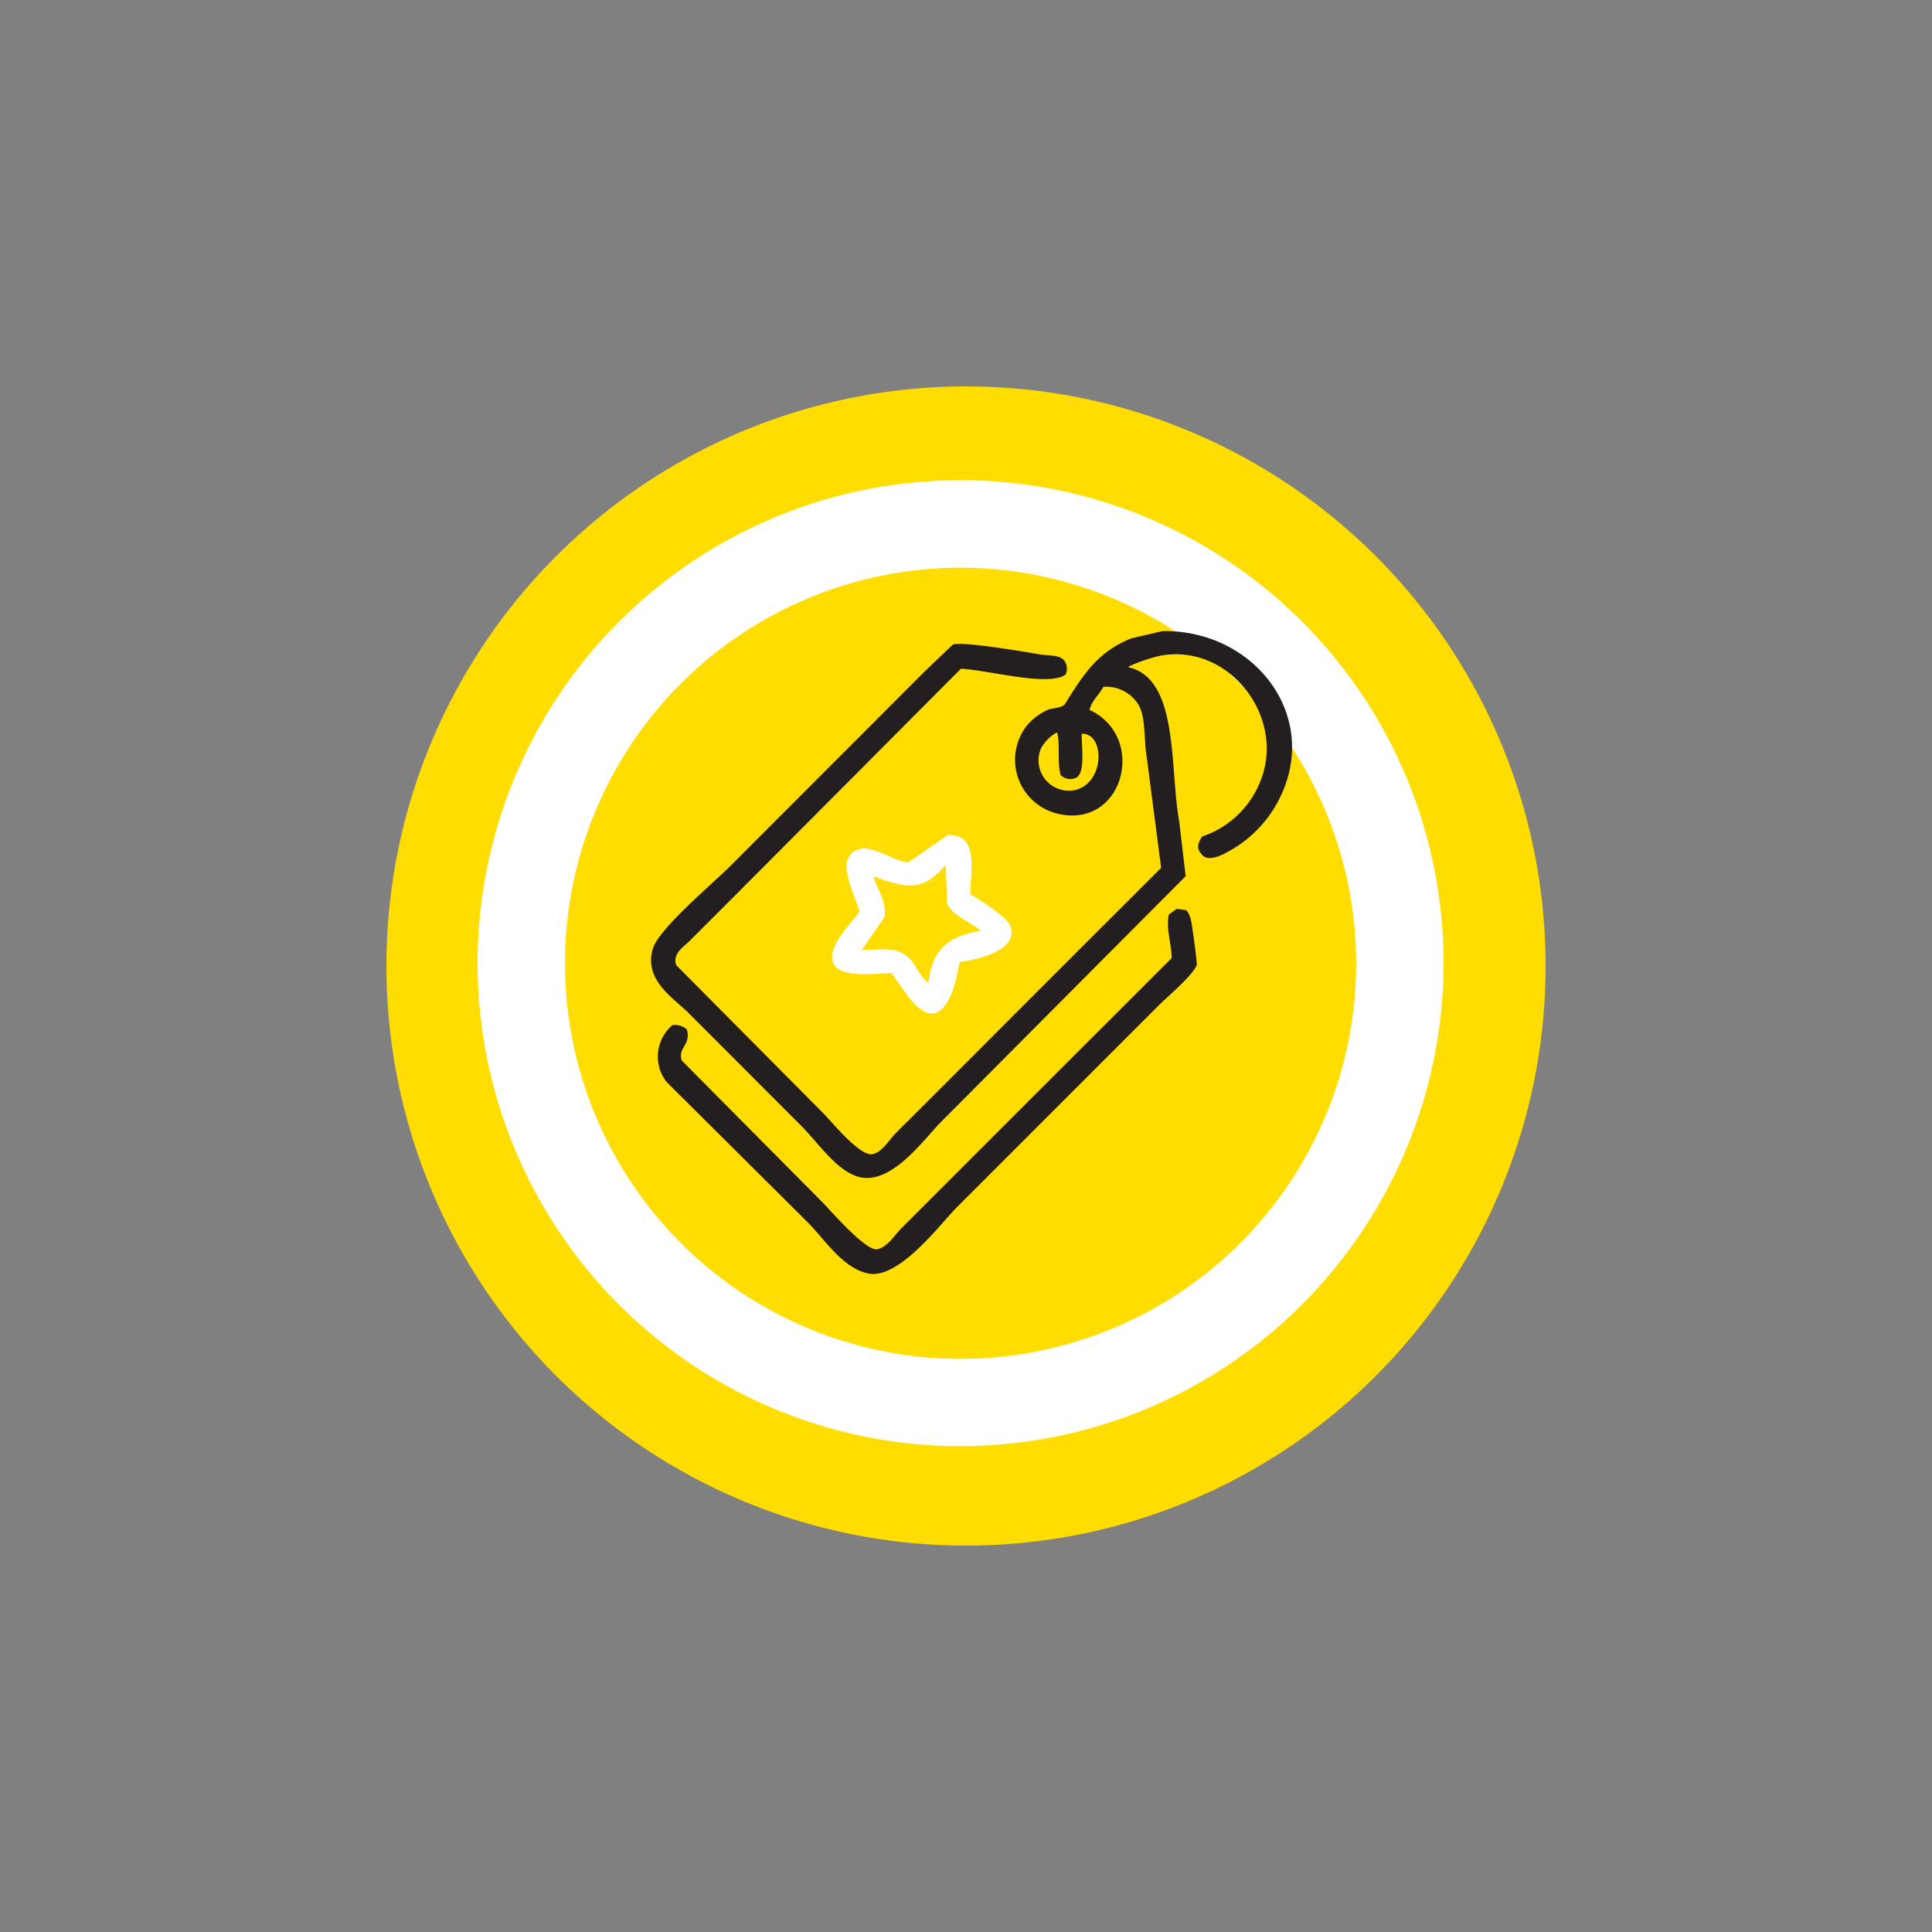 <svg id="Layer_1" data-name="Layer 1" xmlns="http://www.w3.org/2000/svg" viewBox="0 0 200 200"><rect x="0" y="0" width="200" height="200" fill="#808080" stroke="none"/><defs><style>.cls-1{fill:#fd0;}.cls-2,.cls-4{fill:#fff;}.cls-3{fill:#231f20;}.cls-3,.cls-4{fill-rule:evenodd;}</style></defs><circle class="cls-1" cx="100" cy="100" r="60"/><path class="cls-2" d="M99.44,149.71a50,50,0,1,1,50-50A50.06,50.06,0,0,1,99.44,149.71Zm0-90.94a40.95,40.95,0,1,0,40.95,40.94A41,41,0,0,0,99.44,58.77Z"/><path class="cls-3" d="M120.35,65.33l-3.22.75c-3.54,1.4-5,3.79-6.89,6.81-.33.43-1.26.38-1.79.6a6.14,6.14,0,0,0-2.17,1.65,5.74,5.74,0,0,0,3.37,9.13c6.71,1.44,9.1-8,3.14-10.78.24-1,1-1.54,1.42-2.39A3.91,3.91,0,0,1,117.88,73c.75,1.33.52,3.61.82,5.31l1.5,11.53q-10.94,10.92-21.85,21.85l-5.62,5.61c-.63.64-1.44,2-2.39,2.17-1.29.31-4.26-3.36-5-4.11L70,99.91c-.4-1.21.8-1.92,1.35-2.47L76.79,92,99.47,69.23c2.78.11,9.12,1.91,10.85.59a1.49,1.49,0,0,0,0-1.19c-.45-.93-1.59-.69-2.77-.9s-8-1.38-8.91-1l-2.91,2.77L75.59,89.66c-1.74,1.75-7.34,6.42-8,8.53-1,3.25,2.16,5.15,3.59,6.58L83,116.6c1.57,1.57,3.33,4.21,5.47,5.09,3.59,1.47,7.23-3.87,9-5.61L122.74,90.7c-.22-1.89-.45-3.79-.67-5.68-1-5.46,0-14.77-5.24-15.94V69a16.49,16.49,0,0,1,3.29-1.12c6.85-1.28,12.56,5.8,10.63,12.2a9.84,9.84,0,0,1-6.29,6.51c-.33.45-.69,1.2-.15,1.72.55,1,2,.3,2.7-.08a12.71,12.71,0,0,0,4.79-4.41C137.37,74.91,130.24,65.17,120.35,65.33ZM111.22,81.8a3.14,3.14,0,0,1-3.45-4.34,4.16,4.16,0,0,1,1.65-1.65c.35,1,0,3.2.38,4.42a1.42,1.42,0,0,0,1.57.3c1-.49.6-3.13.6-4.57C114.4,75.83,114.42,81.14,111.22,81.8Z"/><path class="cls-3" d="M123.57,97c-.22-1.25-.18-2-.75-2.77l-1-.15-.82.6c-.32,1.37.26,3,.3,4.49L99,121.46c-1.9,1.9-3.79,3.8-5.69,5.69-.66.66-1.45,1.95-2.47,2.17-1.23.27-5-4.19-5.84-5L70.58,109.79c-.47-1.32,1-1.62.52-3.22a1.85,1.85,0,0,0-1.49-.45A4.28,4.28,0,0,0,69,112l14.67,14.59c1.67,1.67,3.56,4.7,6.21,5.24,3.19.65,7.51-5.19,9.13-6.81l21-21c.8-.81,3.66-3.2,3.89-4.2C123.82,98.89,123.69,97.94,123.57,97Z"/><path class="cls-4" d="M104.56,95.79c-.36-.89-3.2-2.72-4.12-3.21.07-2.72.87-6.22-2.32-6.14l-3.89,2.69c-.92.53-3.6-1.58-5.09-1.27-3,.63-.63,4.75-.15,6.51-.68,1-3.38,3.56-2.77,5.24s4.11,1.19,6.06,1.12l1.5,2.1c3.21,4.56,4.92.82,5.54-3.22C101.14,99.32,105.6,98.42,104.56,95.79Zm-8.46,6c-1.7-1.5-1.34-3.52-4.71-3.52l-2.18.08c.78-1.12,1.55-2.25,2.32-3.37.38-1.47-.81-3.11-1.12-4.27,3.4,1.28,5.18,1.61,7.49-1.19l.15,4c.51,1.34,2.49,1.87,3.44,2.84C98.15,96.89,96.47,98.34,96.1,101.78Z"/></svg>